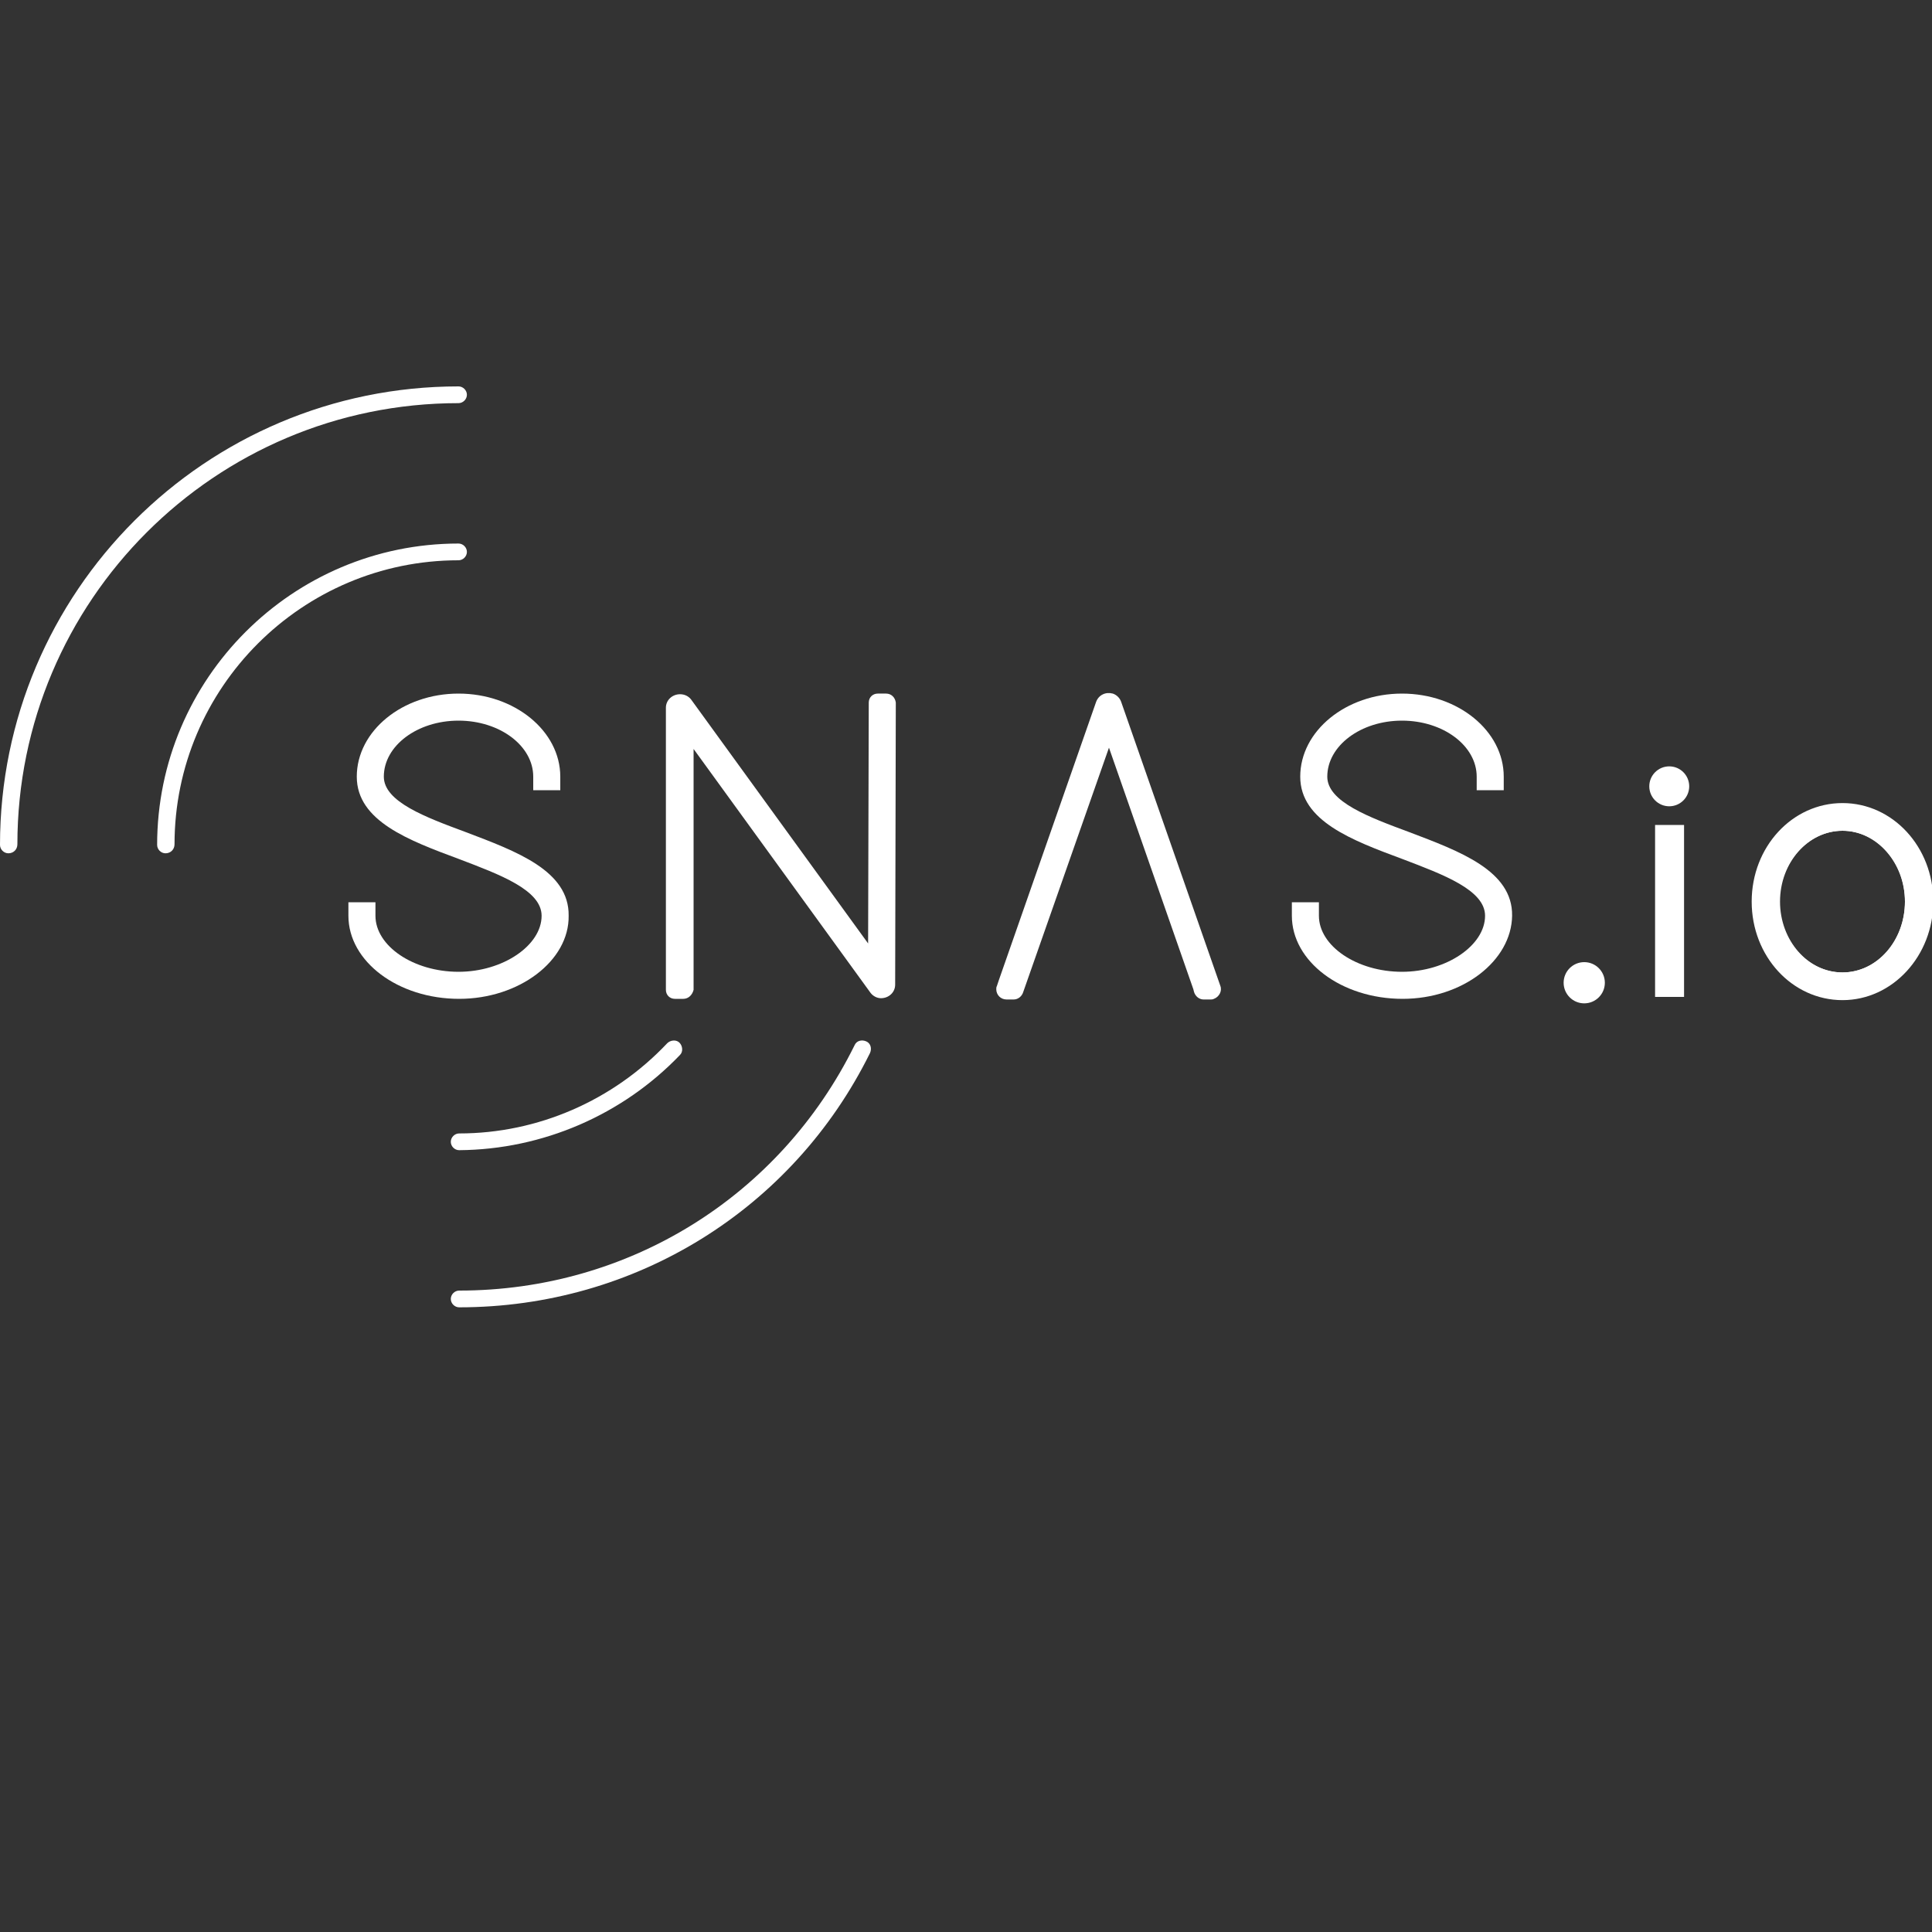 <?xml version="1.0" encoding="utf-8"?>
<!-- Generator: Adobe Illustrator 20.1.0, SVG Export Plug-In . SVG Version: 6.00 Build 0)  -->
<svg version="1.1" id="Layer_1" xmlns="http://www.w3.org/2000/svg" xmlns:xlink="http://www.w3.org/1999/xlink" x="0px" y="0px"
	 viewBox="0 0 300 300" style="enable-background:new 0 0 300 300;" xml:space="preserve">
<rect x="0" y="0" width="300" height="300" fill="#333333" stroke="none"/>
<style type="text/css">
	.st0{fill:#FFFFFF;}
</style>
<path class="st0" d="M85.6,120.7v0.7h-1.3v-0.7c0-5.7-5.9-10.1-13-10.1s-13,4.4-13,10.1c0,10.1,28.8,10.1,28.7,21.6
	c0,6.1-7,11.5-15.7,11.5c-8.9,0-15.7-5.3-15.7-11.5v-0.7h1.3v0.7c0,5.6,6.5,10.1,14.4,10.1c7.7,0,14.4-4.6,14.4-10.1
	c0-10.3-28.7-10.1-28.7-21.6c0-6.2,6.3-11.5,14.3-11.5S85.6,114.4,85.6,120.7z"/>
<path class="st0" d="M71.3,155.1c-9.5,0-17.2-5.8-17.2-12.9v-2.1h4.2v2.1c0,4.7,5.9,8.7,12.9,8.7c6.9,0,12.9-4.1,12.9-8.7
	c0-4-6.5-6.4-12.8-8.8c-7.8-2.9-15.9-5.9-15.9-12.8c0-7.1,7.1-12.9,15.8-12.9s15.8,5.8,15.8,12.9v2.1h-4.2v-2.1
	c0-4.8-5.2-8.7-11.6-8.7c-6.4,0-11.6,3.9-11.6,8.7c0,3.9,6.5,6.3,12.7,8.6c7.9,3,16.1,6,16,13C88.4,149.2,80.6,155.1,71.3,155.1z"/>
<path class="st0" d="M25.7,132.5c-0.7,0-1.3-0.6-1.3-1.3c0-25.8,21-46.8,46.8-46.8c0.7,0,1.3,0.6,1.3,1.3c0,0.7-0.6,1.3-1.3,1.3
	c-24.3,0-44.1,19.8-44.1,44.1C27.1,131.9,26.5,132.5,25.7,132.5C25.8,132.5,25.7,132.5,25.7,132.5z"/>
<path class="st0" d="M1.3,132.5c-0.7,0-1.3-0.6-1.3-1.3C0,91.9,31.9,60,71.2,60c0.7,0,1.3,0.6,1.3,1.3s-0.6,1.3-1.3,1.3
	c-37.8,0-68.5,30.7-68.5,68.5C2.7,131.9,2.1,132.5,1.3,132.5C1.4,132.5,1.3,132.5,1.3,132.5z"/>
<path class="st0" d="M71.3,178.6c-0.7,0-1.3-0.6-1.3-1.3s0.6-1.3,1.3-1.3c12.2,0,23.9-5.1,32.3-14c0.5-0.5,1.4-0.6,1.9-0.1
	s0.6,1.4,0.1,1.9l0,0C96.7,173.1,84.3,178.5,71.3,178.6z"/>
<path class="st0" d="M71.3,203c-0.7,0-1.3-0.6-1.3-1.3c0-0.7,0.6-1.3,1.3-1.3c26.3,0,49.8-14.6,61.4-38.1c0.3-0.7,1.1-0.9,1.8-0.6
	c0.7,0.3,0.9,1.1,0.6,1.8C123.1,187.8,98.6,203,71.3,203z"/>
<path class="st0" d="M232.2,120.7v0.7h-1.3v-0.7c0-5.7-5.9-10.1-13-10.1c-7.1,0-13,4.4-13,10.1c0,10.1,28.8,10.1,28.7,21.6
	c0,6.1-7,11.5-15.7,11.5c-8.9,0-15.7-5.3-15.7-11.5v-0.7h1.3v0.7c0,5.6,6.5,10.1,14.4,10.1c7.7,0,14.4-4.6,14.4-10.1
	c0-10.3-28.7-10.1-28.7-21.6c0-6.2,6.3-11.5,14.3-11.5S232.2,114.4,232.2,120.7z"/>
<path class="st0" d="M217.8,155.1c-9.5,0-17.2-5.8-17.2-12.9v-2.1h4.2v2.1c0,4.7,5.9,8.7,12.9,8.7c6.9,0,12.9-4.1,12.9-8.7
	c0-4-6.5-6.4-12.8-8.8c-7.8-2.9-15.9-5.9-15.9-12.8c0-7.1,7.1-12.9,15.8-12.9c8.7,0,15.8,5.8,15.8,12.9v2.1h-4.2v-2.1
	c0-4.8-5.2-8.7-11.6-8.7s-11.6,3.9-11.6,8.7c0,3.9,6.5,6.3,12.7,8.6c7.9,3,16.1,6,16,13S227.1,155.1,217.8,155.1z"/>
<path class="st0" d="M106.1,153v0.7h-1.3v-43.9c0-0.4,0.3-0.7,0.7-0.6c0.2,0,0.4,0.1,0.5,0.2l30.2,41.6l0.1-41.2v-0.7h1.3v0.7
	l-0.1,43.2c0,0.4-0.3,0.7-0.7,0.6c-0.2,0-0.4-0.1-0.5-0.2l-30.2-41.5V153z"/>
<path class="st0" d="M106.1,155.1h-1.3c-0.8,0-1.4-0.6-1.4-1.4c0,0,0,0,0,0v-43.8c0-1.2,1-2.1,2.2-2.1c0.7,0,1.3,0.3,1.7,0.8
	l27.5,37.9l0.1-37.4c0-0.8,0.6-1.4,1.4-1.4c0,0,0,0,0,0h1.3c0.8,0,1.4,0.6,1.5,1.4c0,0,0,0,0,0l-0.1,43.8c0,1.2-1,2.1-2.2,2.1
	c-0.6,0-1.2-0.3-1.6-0.8l-27.5-37.9v37.4C107.5,154.5,106.9,155.1,106.1,155.1C106.1,155.1,106.1,155.1,106.1,155.1z M137.4,152.6
	L137.4,152.6z M104.8,110.3L104.8,110.3z"/>
<path class="st0" d="M157.5,153.2l-0.1,0.4h-1.1l0.3-0.9l15.1-43.2c0.1-0.3,0.4-0.4,0.6-0.3c0.2,0,0.3,0.2,0.3,0.3l15.1,43.2
	l0.3,0.9h-1.1l-0.1-0.4l-14.6-41.8L157.5,153.2z"/>
<path class="st0" d="M188,155.2h-1.1c-0.7,0-1.3-0.5-1.5-1.2l-0.1-0.4l-13.1-37.5L158.9,154c-0.2,0.7-0.8,1.2-1.5,1.2h-1.1
	c-0.9,0-1.6-0.7-1.6-1.6c0-0.2,0-0.3,0.1-0.5l0.3-0.9l15.1-43.2c0.4-1.1,1.5-1.6,2.6-1.3c0.6,0.2,1.1,0.7,1.3,1.3l15.4,44.1
	c0.3,0.8-0.2,1.7-1,2C188.3,155.2,188.1,155.2,188,155.2L188,155.2z M171.1,110.1L171.1,110.1z M173.1,110.1L173.1,110.1z"/>
<g>
	<g>
		<path class="st0" d="M258.6,129.3v-0.4h1.4v0.4v24.3v0.4h-1.4v-0.4V129.3z"/>
		<rect x="257" y="128.1" class="st0" width="4.5" height="26.7"/>
	</g>
</g>
<g>
	<g>
		<g>
			<g>
				<path class="st0" d="M273.8,140c0-7.5,5.6-13.5,12.3-13.5s12.3,6,12.3,13.5c0,7.5-5.5,13.5-12.3,13.5
					C279.4,153.5,273.8,147.5,273.8,140z M274.6,140c0,7,5.2,12.7,11.5,12.7c6.3,0,11.5-5.7,11.5-12.7s-5.1-12.7-11.5-12.7
					C279.8,127.3,274.6,133,274.6,140z"/>
				<path class="st0" d="M286.1,154.3c-7.2,0-13.1-6.4-13.1-14.3s5.9-14.3,13.1-14.3c7.2,0,13.1,6.4,13.1,14.3
					S293.3,154.3,286.1,154.3z M286.1,128.1c-5.9,0-10.6,5.4-10.6,11.9s4.8,11.9,10.6,11.9c5.9,0,10.6-5.4,10.6-11.9
					S292,128.1,286.1,128.1z"/>
			</g>
			<g>
				<path class="st0" d="M286.1,153.6c-6.8,0-12.4-6.1-12.4-13.6c0-7.5,5.6-13.6,12.4-13.6s12.4,6.1,12.4,13.6
					C298.5,147.5,292.9,153.6,286.1,153.6z M286.1,126.5c-6.7,0-12.2,6-12.2,13.5c0,7.4,5.5,13.5,12.2,13.5c6.7,0,12.2-6,12.2-13.5
					C298.3,132.6,292.8,126.5,286.1,126.5z M286.1,152.8c-6.4,0-11.5-5.8-11.5-12.8c0-7.1,5.2-12.8,11.5-12.8
					c6.4,0,11.5,5.8,11.5,12.8C297.7,147,292.5,152.8,286.1,152.8z M286.1,127.3c-6.3,0-11.4,5.7-11.4,12.7c0,7,5.1,12.7,11.4,12.7
					c6.3,0,11.4-5.7,11.4-12.7C297.5,133,292.4,127.3,286.1,127.3z"/>
				<path class="st0" d="M286.1,154.4c-7.3,0-13.2-6.4-13.2-14.4c0-7.9,5.9-14.4,13.2-14.4c7.3,0,13.2,6.4,13.2,14.4
					C299.3,147.9,293.4,154.4,286.1,154.4z M286.1,128.1c-5.8,0-10.6,5.3-10.6,11.9s4.7,11.9,10.6,11.9c5.8,0,10.6-5.3,10.6-11.9
					S291.9,128.1,286.1,128.1z"/>
			</g>
		</g>
		<g>
			<g>
				<path class="st0" d="M286.1,154.4c-7.3,0-13.2-6.5-13.2-14.4s5.9-14.4,13.2-14.4c7.3,0,13.2,6.4,13.2,14.4
					C299.3,147.9,293.4,154.4,286.1,154.4z M286.1,128.1c-5.8,0-10.6,5.3-10.6,11.8c0,6.5,4.7,11.8,10.6,11.8
					c5.8,0,10.5-5.3,10.5-11.8C296.7,133.5,291.9,128.1,286.1,128.1z"/>
				<path class="st0" d="M286.1,155.2c-7.7,0-14-6.8-14-15.2s6.3-15.2,14-15.2c7.7,0,14,6.8,14,15.2
					C300.1,148.4,293.8,155.2,286.1,155.2z M286.1,126.4c-6.8,0-12.4,6.1-12.4,13.6c0,7.5,5.6,13.6,12.4,13.6s12.4-6.1,12.4-13.6
					C298.5,132.5,292.9,126.4,286.1,126.4z M286.1,152.6c-6.3,0-11.4-5.7-11.4-12.7s5.1-12.7,11.4-12.7c6.3,0,11.4,5.7,11.4,12.7
					C297.5,147,292.4,152.6,286.1,152.6z M286.1,129c-5.4,0-9.8,5-9.8,11c0,6.1,4.4,11,9.8,11c5.4,0,9.7-5,9.7-11
					C295.8,133.9,291.5,129,286.1,129z"/>
			</g>
			<g>
				<path class="st0" d="M286.1,154.5c-7.3,0-13.3-6.5-13.3-14.5c0-8,5.9-14.5,13.3-14.5c7.3,0,13.3,6.5,13.3,14.5
					C299.4,148,293.4,154.5,286.1,154.5z M286.1,125.7c-7.2,0-13.1,6.4-13.1,14.3c0,7.9,5.9,14.3,13.1,14.3
					c7.2,0,13.1-6.4,13.1-14.3C299.2,132.1,293.3,125.7,286.1,125.7z M286.1,151.9c-5.9,0-10.6-5.4-10.6-11.9
					c0-6.6,4.8-11.9,10.6-11.9c5.9,0,10.6,5.4,10.6,11.9C296.7,146.6,292,151.9,286.1,151.9z M286.1,128.2
					c-5.8,0-10.5,5.3-10.5,11.8s4.7,11.8,10.5,11.8c5.8,0,10.5-5.3,10.5-11.8S291.9,128.2,286.1,128.2z"/>
				<path class="st0" d="M286.1,155.3c-7.8,0-14.1-6.8-14.1-15.3s6.3-15.3,14.1-15.3c7.8,0,14.1,6.8,14.1,15.3
					C300.2,148.4,293.9,155.3,286.1,155.3z M286.1,126.5c-6.8,0-12.3,6.1-12.3,13.5c0,7.5,5.5,13.5,12.3,13.5
					c6.8,0,12.3-6.1,12.3-13.5C298.4,132.5,292.9,126.5,286.1,126.5z M286.1,152.7c-6.3,0-11.5-5.7-11.5-12.7s5.2-12.7,11.5-12.7
					s11.5,5.7,11.5,12.7S292.4,152.7,286.1,152.7z M286.1,129c-5.3,0-9.7,4.9-9.7,11c0,6,4.3,11,9.7,11s9.7-4.9,9.7-11
					C295.8,134,291.4,129,286.1,129z"/>
			</g>
		</g>
	</g>
</g>
<circle class="st0" cx="246" cy="152.6" r="3.2"/>
<circle class="st0" cx="259.2" cy="122.1" r="3.1"/>
</svg>
